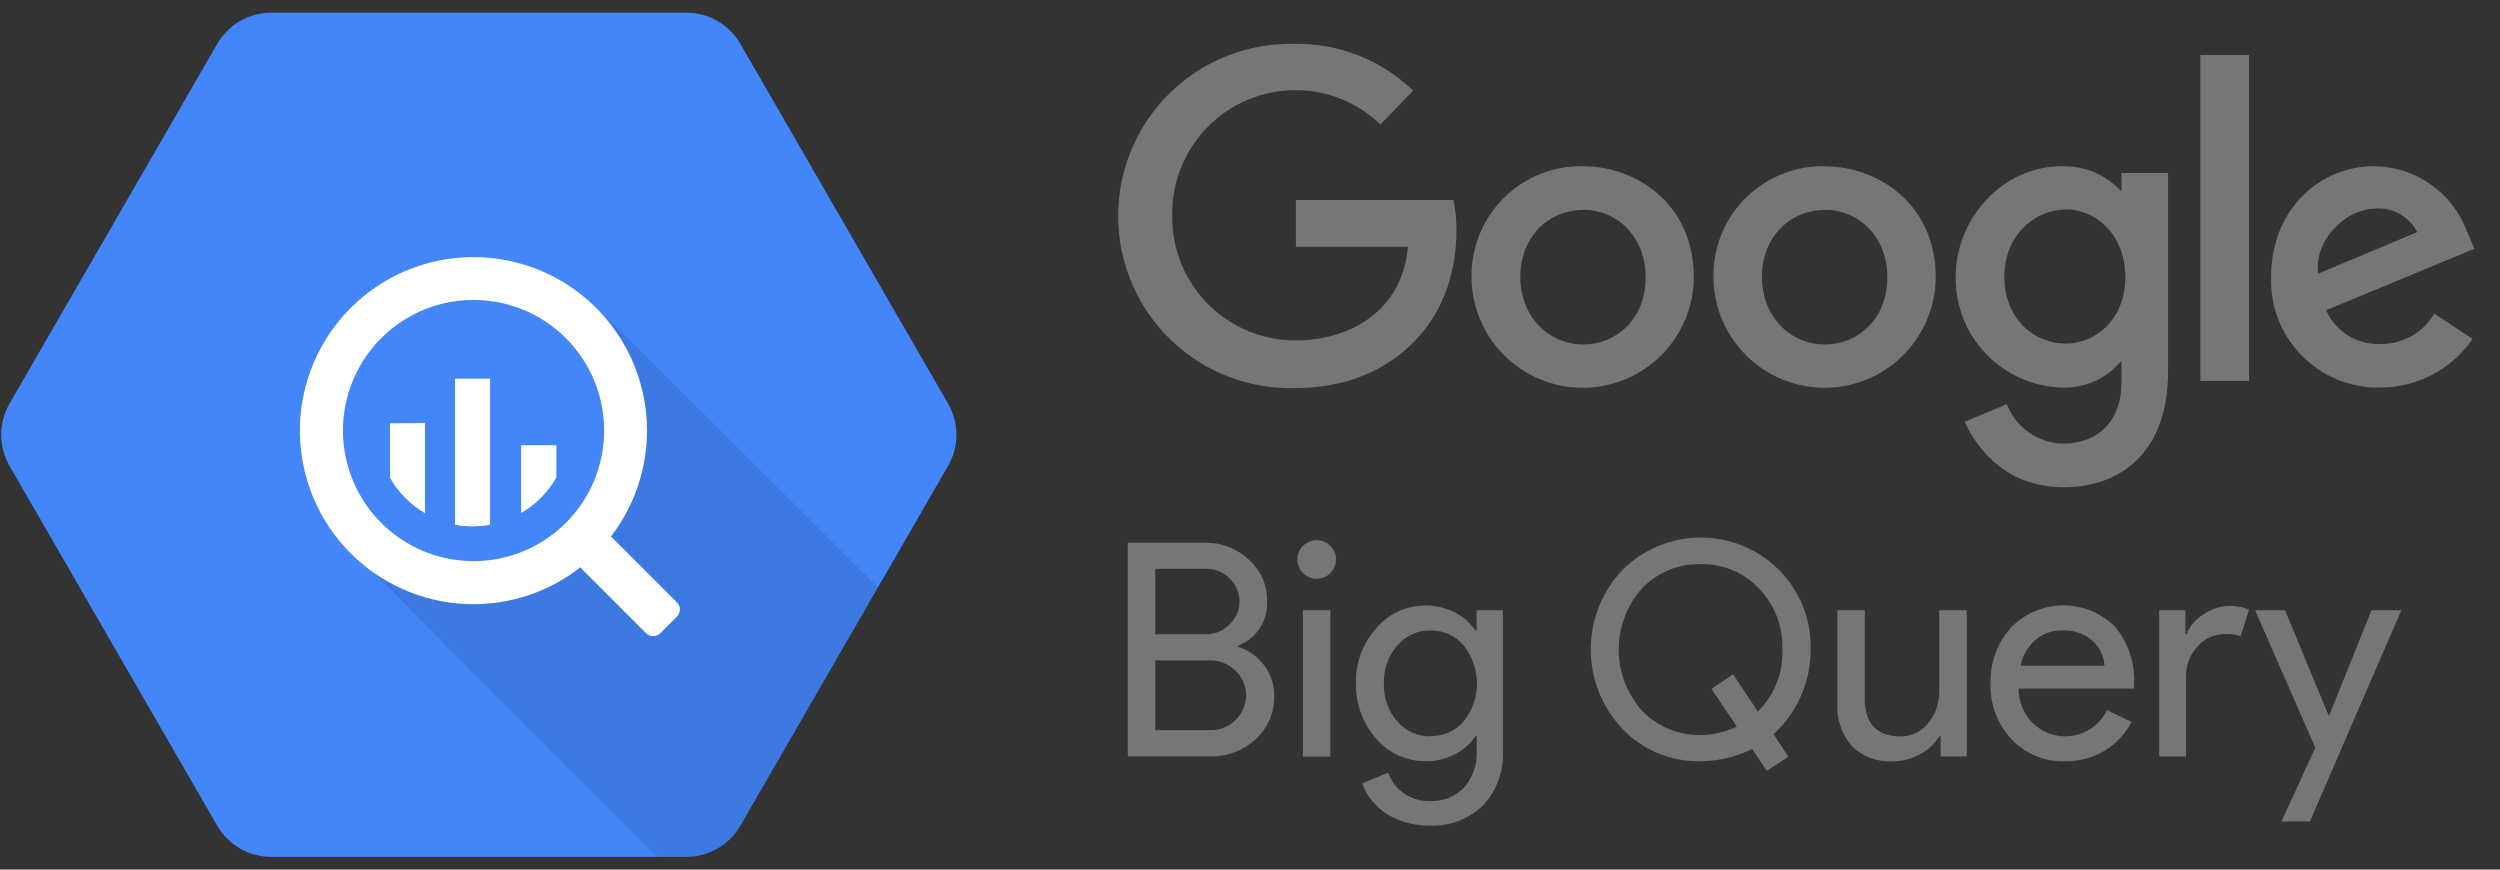 <svg width="92" height="32" viewBox="0 0 92 32" fill="none" xmlns="http://www.w3.org/2000/svg">
<rect x="0" y="0" width="92" height="32" fill="#333333" stroke="none"/>
<path d="M7.996 30.389L0.349 17.144C0.149 16.796 0.043 16.402 0.043 16C0.043 15.599 0.149 15.204 0.349 14.857L7.996 1.612C8.196 1.264 8.484 0.976 8.832 0.775C9.179 0.575 9.572 0.469 9.973 0.468H25.274C25.674 0.47 26.066 0.577 26.411 0.777C26.757 0.978 27.044 1.266 27.244 1.612L34.89 14.857C35.091 15.204 35.196 15.599 35.196 16C35.196 16.402 35.091 16.796 34.89 17.144L27.244 30.389C27.043 30.736 26.755 31.024 26.408 31.225C26.061 31.426 25.667 31.532 25.266 31.532H9.969C9.569 31.531 9.176 31.425 8.83 31.224C8.483 31.023 8.196 30.735 7.996 30.389Z" fill="#4386FA"/>
<path opacity="0.1" d="M22.4 11.735C22.4 11.735 24.526 16.834 21.628 19.724C18.73 22.614 13.453 20.765 13.453 20.765C13.453 20.765 21.298 28.712 24.188 31.528H25.278C25.679 31.528 26.072 31.422 26.419 31.221C26.767 31.02 27.055 30.732 27.255 30.385L32.317 21.619L22.4 11.735Z" fill="black"/>
<path d="M24.912 22.169L22.563 19.82C22.537 19.793 22.508 19.771 22.476 19.753C23.47 18.467 23.936 16.85 23.78 15.232C23.623 13.614 22.855 12.117 21.633 11.045C20.411 9.974 18.826 9.408 17.201 9.465C15.576 9.521 14.034 10.194 12.889 11.348C11.744 12.502 11.082 14.049 11.037 15.674C10.993 17.299 11.57 18.88 12.651 20.094C13.732 21.308 15.235 22.065 16.854 22.209C18.473 22.354 20.087 21.876 21.365 20.872C21.382 20.903 21.403 20.93 21.427 20.955L23.776 23.304C23.811 23.338 23.851 23.366 23.896 23.384C23.94 23.402 23.988 23.412 24.037 23.412C24.085 23.412 24.133 23.402 24.177 23.384C24.222 23.366 24.262 23.338 24.297 23.304L24.912 22.689C24.946 22.655 24.973 22.614 24.992 22.57C25.01 22.525 25.02 22.477 25.02 22.429C25.02 22.381 25.01 22.333 24.992 22.288C24.973 22.244 24.946 22.203 24.912 22.169ZM17.427 20.649C16.476 20.649 15.547 20.368 14.757 19.84C13.966 19.311 13.35 18.561 12.987 17.683C12.623 16.805 12.528 15.838 12.713 14.906C12.899 13.974 13.356 13.117 14.028 12.445C14.7 11.773 15.557 11.316 16.489 11.13C17.421 10.945 18.387 11.04 19.266 11.404C20.144 11.767 20.894 12.383 21.422 13.174C21.951 13.964 22.232 14.893 22.232 15.844C22.232 16.475 22.108 17.1 21.866 17.683C21.625 18.266 21.271 18.796 20.825 19.242C20.378 19.688 19.849 20.042 19.266 20.284C18.683 20.525 18.058 20.649 17.427 20.649Z" fill="white"/>
<path d="M14.352 15.588V17.573C14.658 18.114 15.1 18.564 15.636 18.878V15.575L14.352 15.588Z" fill="white"/>
<path d="M14.352 15.588V17.573C14.658 18.114 15.1 18.564 15.636 18.878V15.575L14.352 15.588Z" fill="white"/>
<path d="M16.75 13.94V19.307C17.174 19.385 17.61 19.385 18.034 19.307V13.94H16.75Z" fill="white"/>
<path d="M16.75 13.94V19.307C17.174 19.385 17.61 19.385 18.034 19.307V13.94H16.75Z" fill="white"/>
<path d="M20.468 17.569V16.393H19.184V18.87C19.718 18.556 20.161 18.108 20.468 17.569Z" fill="white"/>
<path d="M20.468 17.569V16.393H19.184V18.87C19.718 18.556 20.161 18.108 20.468 17.569Z" fill="white"/>
<path d="M53.487 7.36H47.689V9.082H51.811C51.606 11.501 49.595 12.527 47.698 12.527C47.102 12.531 46.511 12.417 45.959 12.192C45.407 11.967 44.904 11.636 44.48 11.216C44.057 10.797 43.72 10.298 43.489 9.748C43.259 9.199 43.139 8.609 43.137 8.012V7.935C43.127 7.331 43.237 6.731 43.461 6.171C43.686 5.61 44.019 5.1 44.443 4.67C44.867 4.24 45.373 3.899 45.93 3.667C46.487 3.435 47.085 3.316 47.689 3.318C48.85 3.319 49.965 3.772 50.798 4.58L52.004 3.336C51.424 2.776 50.74 2.336 49.99 2.04C49.24 1.745 48.439 1.6 47.633 1.614C46.785 1.594 45.941 1.745 45.153 2.057C44.364 2.369 43.646 2.837 43.041 3.432C42.436 4.027 41.957 4.737 41.632 5.521C41.307 6.304 41.143 7.145 41.149 7.994C41.155 8.842 41.331 9.68 41.667 10.459C42.003 11.238 42.492 11.942 43.106 12.528C43.719 13.114 44.443 13.572 45.237 13.873C46.03 14.174 46.875 14.312 47.723 14.28C51.109 14.274 53.596 11.952 53.596 8.516C53.603 8.132 53.568 7.748 53.49 7.372L53.487 7.36Z" fill="#767677"/>
<path d="M58.256 6.116C57.727 6.105 57.201 6.199 56.708 6.392C56.215 6.585 55.765 6.874 55.383 7.241C55.002 7.609 54.697 8.048 54.486 8.533C54.275 9.019 54.161 9.541 54.152 10.07V10.158C54.146 11.242 54.571 12.285 55.334 13.056C56.096 13.828 57.134 14.264 58.219 14.271C59.304 14.277 60.346 13.852 61.118 13.089C61.889 12.327 62.326 11.289 62.332 10.204C62.332 7.506 60.215 6.116 58.256 6.116ZM58.278 7.72C59.45 7.72 60.56 8.653 60.56 10.207C60.56 11.762 59.453 12.676 58.272 12.676C56.972 12.676 55.946 11.634 55.946 10.189C55.946 8.743 56.957 7.726 58.275 7.726L58.278 7.72Z" fill="#767677"/>
<path d="M67.146 6.116C66.618 6.107 66.093 6.202 65.601 6.396C65.11 6.59 64.661 6.879 64.281 7.246C63.901 7.613 63.597 8.052 63.387 8.536C63.177 9.021 63.064 9.542 63.055 10.071V10.158C63.049 11.242 63.474 12.285 64.237 13.056C64.999 13.827 66.037 14.263 67.121 14.269C68.206 14.276 69.248 13.851 70.02 13.089C70.791 12.326 71.228 11.289 71.235 10.204C71.235 7.509 69.114 6.119 67.149 6.119L67.146 6.116ZM67.171 7.72C68.343 7.72 69.453 8.653 69.453 10.208C69.453 11.762 68.346 12.676 67.165 12.676C65.865 12.676 64.839 11.635 64.839 10.189C64.839 8.743 65.85 7.727 67.168 7.727L67.171 7.72Z" fill="#767677"/>
<path d="M75.877 6.116C73.701 6.116 71.969 8.031 71.969 10.186C71.953 11.236 72.349 12.252 73.073 13.013C73.796 13.775 74.79 14.223 75.84 14.262C76.264 14.284 76.688 14.205 77.076 14.032C77.464 13.859 77.805 13.597 78.072 13.267V14.072C78.072 15.477 77.22 16.323 75.933 16.323C75.481 16.317 75.041 16.176 74.67 15.918C74.298 15.66 74.013 15.296 73.85 14.874L72.296 15.521C72.84 16.687 73.956 17.93 75.946 17.93C78.122 17.93 79.785 16.559 79.785 13.686V6.365H78.072V7.049C77.794 6.745 77.454 6.505 77.076 6.344C76.697 6.183 76.289 6.106 75.877 6.116ZM76.036 7.705C77.109 7.705 78.212 8.622 78.212 10.192C78.212 11.762 77.112 12.645 76.011 12.645C74.845 12.645 73.76 11.712 73.76 10.195C73.76 8.64 74.889 7.708 76.039 7.708L76.036 7.705Z" fill="#767677"/>
<path d="M87.376 6.116C85.312 6.116 83.577 7.758 83.577 10.183C83.558 10.716 83.647 11.248 83.84 11.746C84.033 12.244 84.326 12.698 84.699 13.079C85.073 13.461 85.52 13.762 86.014 13.966C86.508 14.169 87.038 14.27 87.572 14.262C88.244 14.265 88.907 14.104 89.504 13.792C90.1 13.48 90.61 13.028 90.992 12.474L89.583 11.541C89.38 11.886 89.089 12.171 88.741 12.368C88.392 12.565 87.997 12.665 87.597 12.661C87.178 12.677 86.763 12.567 86.407 12.346C86.052 12.124 85.77 11.8 85.601 11.417L91.06 9.153L90.777 8.491C90.514 7.801 90.05 7.205 89.445 6.782C88.84 6.358 88.121 6.126 87.382 6.116H87.376ZM87.448 7.67C87.755 7.658 88.061 7.733 88.328 7.887C88.595 8.041 88.812 8.268 88.955 8.541L85.308 10.071C85.15 8.889 86.269 7.677 87.448 7.677V7.67Z" fill="#767677"/>
<path d="M80.973 14.019H82.767V2.021H80.973V14.019Z" fill="#767677"/>
<path d="M41.504 27.837V19.971H44.352C44.947 19.962 45.522 20.185 45.956 20.593C46.173 20.783 46.346 21.019 46.462 21.283C46.578 21.547 46.635 21.834 46.628 22.123C46.646 22.474 46.553 22.821 46.361 23.116C46.169 23.41 45.889 23.636 45.561 23.761V23.805C45.948 23.925 46.287 24.166 46.528 24.492C46.769 24.814 46.897 25.206 46.892 25.608C46.9 25.91 46.841 26.21 46.721 26.487C46.601 26.764 46.421 27.012 46.195 27.212C45.738 27.632 45.134 27.855 44.514 27.834H41.507L41.504 27.837ZM42.514 20.935V23.341H44.349C44.516 23.346 44.682 23.315 44.837 23.253C44.992 23.19 45.133 23.097 45.25 22.978C45.474 22.764 45.604 22.47 45.612 22.161C45.62 21.851 45.504 21.551 45.291 21.327L45.26 21.296C45.148 21.178 45.014 21.085 44.864 21.022C44.715 20.959 44.554 20.929 44.392 20.932H42.527L42.514 20.935ZM42.514 24.29V26.87H44.548C44.891 26.873 45.222 26.741 45.467 26.5C45.712 26.26 45.852 25.933 45.857 25.589C45.857 25.421 45.823 25.254 45.756 25.099C45.69 24.944 45.593 24.804 45.471 24.688C45.345 24.561 45.194 24.461 45.028 24.395C44.861 24.329 44.683 24.297 44.504 24.302H42.511L42.514 24.29Z" fill="#767677"/>
<path d="M49.166 20.593C49.165 20.757 49.108 20.916 49.002 21.043C48.898 21.17 48.752 21.256 48.59 21.288C48.429 21.32 48.261 21.294 48.117 21.216C47.972 21.138 47.858 21.012 47.796 20.86C47.733 20.708 47.725 20.538 47.773 20.381C47.821 20.224 47.923 20.088 48.059 19.997C48.197 19.905 48.361 19.864 48.525 19.881C48.688 19.897 48.842 19.97 48.958 20.086C49.025 20.152 49.079 20.231 49.114 20.318C49.15 20.405 49.168 20.498 49.166 20.593ZM48.958 22.458V27.843H47.947V22.458H48.958Z" fill="#767677"/>
<path d="M52.607 30.386C52.321 30.388 52.037 30.35 51.762 30.271C51.508 30.203 51.265 30.098 51.04 29.96C50.828 29.823 50.639 29.652 50.481 29.454C50.329 29.268 50.21 29.058 50.13 28.832L51.087 28.434C51.191 28.741 51.392 29.008 51.659 29.192C51.933 29.383 52.259 29.483 52.592 29.479C52.829 29.492 53.067 29.455 53.289 29.37C53.511 29.285 53.712 29.153 53.879 28.984C54.204 28.608 54.37 28.119 54.342 27.622V27.091H54.299C54.104 27.38 53.837 27.612 53.525 27.765C53.196 27.931 52.833 28.017 52.464 28.014C52.12 28.016 51.78 27.943 51.466 27.801C51.153 27.659 50.874 27.451 50.649 27.19C50.151 26.629 49.884 25.901 49.899 25.151C49.88 24.403 50.147 23.676 50.646 23.117C50.869 22.854 51.147 22.643 51.461 22.498C51.775 22.354 52.116 22.28 52.461 22.281C52.829 22.279 53.193 22.364 53.521 22.53C53.834 22.683 54.101 22.916 54.296 23.204H54.339V22.458H55.306V27.613C55.327 27.984 55.272 28.356 55.146 28.705C55.019 29.055 54.823 29.375 54.569 29.646C54.309 29.895 54.001 30.088 53.663 30.216C53.326 30.343 52.967 30.401 52.607 30.386ZM52.642 27.088C52.872 27.094 53.101 27.049 53.312 26.956C53.522 26.863 53.71 26.724 53.86 26.55C54.179 26.153 54.353 25.66 54.353 25.151C54.353 24.642 54.179 24.148 53.86 23.752C53.711 23.575 53.524 23.434 53.313 23.339C53.102 23.244 52.873 23.197 52.642 23.201C52.41 23.198 52.181 23.246 51.971 23.341C51.76 23.436 51.573 23.576 51.423 23.752C51.085 24.139 50.908 24.64 50.928 25.154C50.907 25.666 51.084 26.166 51.423 26.55C51.574 26.725 51.761 26.864 51.971 26.959C52.182 27.053 52.411 27.101 52.642 27.097V27.088Z" fill="#767677"/>
<path d="M65.811 27.849L65.015 28.365L64.474 27.563C63.887 27.857 63.24 28.011 62.584 28.014C62.048 28.026 61.515 27.926 61.019 27.721C60.524 27.516 60.076 27.21 59.705 26.823C58.956 26.034 58.539 24.987 58.539 23.899C58.539 22.811 58.956 21.765 59.705 20.975C60.083 20.597 60.532 20.297 61.026 20.092C61.521 19.887 62.05 19.782 62.585 19.782C63.12 19.782 63.65 19.887 64.144 20.092C64.639 20.297 65.088 20.597 65.466 20.975C65.848 21.356 66.148 21.811 66.349 22.312C66.549 22.813 66.645 23.349 66.632 23.888C66.636 24.481 66.514 25.068 66.274 25.611C66.042 26.145 65.699 26.625 65.267 27.016L65.811 27.849ZM62.59 27.047C63.05 27.047 63.503 26.941 63.914 26.736L62.982 25.35L63.778 24.812L64.689 26.186C64.99 25.889 65.226 25.532 65.382 25.139C65.537 24.745 65.608 24.324 65.59 23.901C65.605 23.486 65.536 23.073 65.387 22.686C65.238 22.3 65.012 21.947 64.723 21.65C64.448 21.36 64.115 21.131 63.746 20.978C63.377 20.825 62.98 20.751 62.581 20.761C62.179 20.751 61.781 20.825 61.41 20.978C61.039 21.131 60.704 21.36 60.426 21.65C59.874 22.27 59.569 23.071 59.569 23.901C59.569 24.731 59.874 25.532 60.426 26.152C60.704 26.444 61.041 26.674 61.413 26.829C61.786 26.983 62.187 27.057 62.59 27.047Z" fill="#767677"/>
<path d="M72.381 27.837H71.414V27.091H71.371C71.2 27.372 70.954 27.601 70.662 27.753C70.358 27.925 70.016 28.016 69.667 28.017C69.387 28.035 69.107 27.994 68.845 27.897C68.582 27.799 68.343 27.647 68.143 27.451C67.763 27.004 67.574 26.426 67.615 25.841V22.458H68.625V25.776C68.648 26.659 69.09 27.1 69.95 27.1C70.144 27.101 70.336 27.057 70.511 26.972C70.686 26.887 70.838 26.763 70.957 26.609C71.23 26.28 71.374 25.864 71.364 25.437V22.458H72.375V27.837H72.381Z" fill="#767677"/>
<path d="M75.975 28.014C75.61 28.025 75.247 27.958 74.91 27.817C74.573 27.677 74.269 27.466 74.02 27.2C73.502 26.643 73.226 25.904 73.252 25.145C73.229 24.39 73.498 23.656 74.004 23.096C74.251 22.84 74.546 22.637 74.873 22.496C75.199 22.356 75.55 22.281 75.906 22.277C76.261 22.273 76.613 22.34 76.943 22.473C77.272 22.606 77.572 22.803 77.825 23.052C78.334 23.659 78.588 24.439 78.534 25.229V25.337H74.284C74.281 25.575 74.327 25.81 74.418 26.029C74.508 26.248 74.643 26.446 74.812 26.612C75.006 26.801 75.242 26.941 75.501 27.021C75.759 27.101 76.033 27.118 76.299 27.071C76.566 27.024 76.817 26.914 77.033 26.75C77.249 26.587 77.422 26.374 77.539 26.13L78.441 26.569C78.211 27.01 77.864 27.379 77.436 27.635C76.993 27.893 76.488 28.024 75.975 28.014ZM74.359 24.498H77.446C77.435 24.32 77.389 24.146 77.311 23.986C77.233 23.825 77.123 23.683 76.989 23.565C76.68 23.309 76.286 23.178 75.885 23.198C75.526 23.191 75.176 23.316 74.903 23.55C74.621 23.796 74.43 24.128 74.359 24.495V24.498Z" fill="#767677"/>
<path d="M80.468 27.837H79.457V22.458H80.424V23.338H80.468C80.586 23.032 80.805 22.774 81.089 22.608C81.364 22.417 81.688 22.309 82.022 22.297C82.277 22.291 82.531 22.336 82.768 22.43L82.457 23.41C82.266 23.348 82.064 23.322 81.863 23.332C81.674 23.333 81.487 23.374 81.315 23.454C81.143 23.534 80.991 23.651 80.868 23.795C80.595 24.086 80.443 24.471 80.446 24.871V27.84L80.468 27.837Z" fill="#767677"/>
<path d="M88.37 22.458L85.003 30.231H83.958L85.202 27.517L82.988 22.458H84.089L85.693 26.329H85.715L87.269 22.458H88.361H88.37Z" fill="#767677"/>
</svg>
